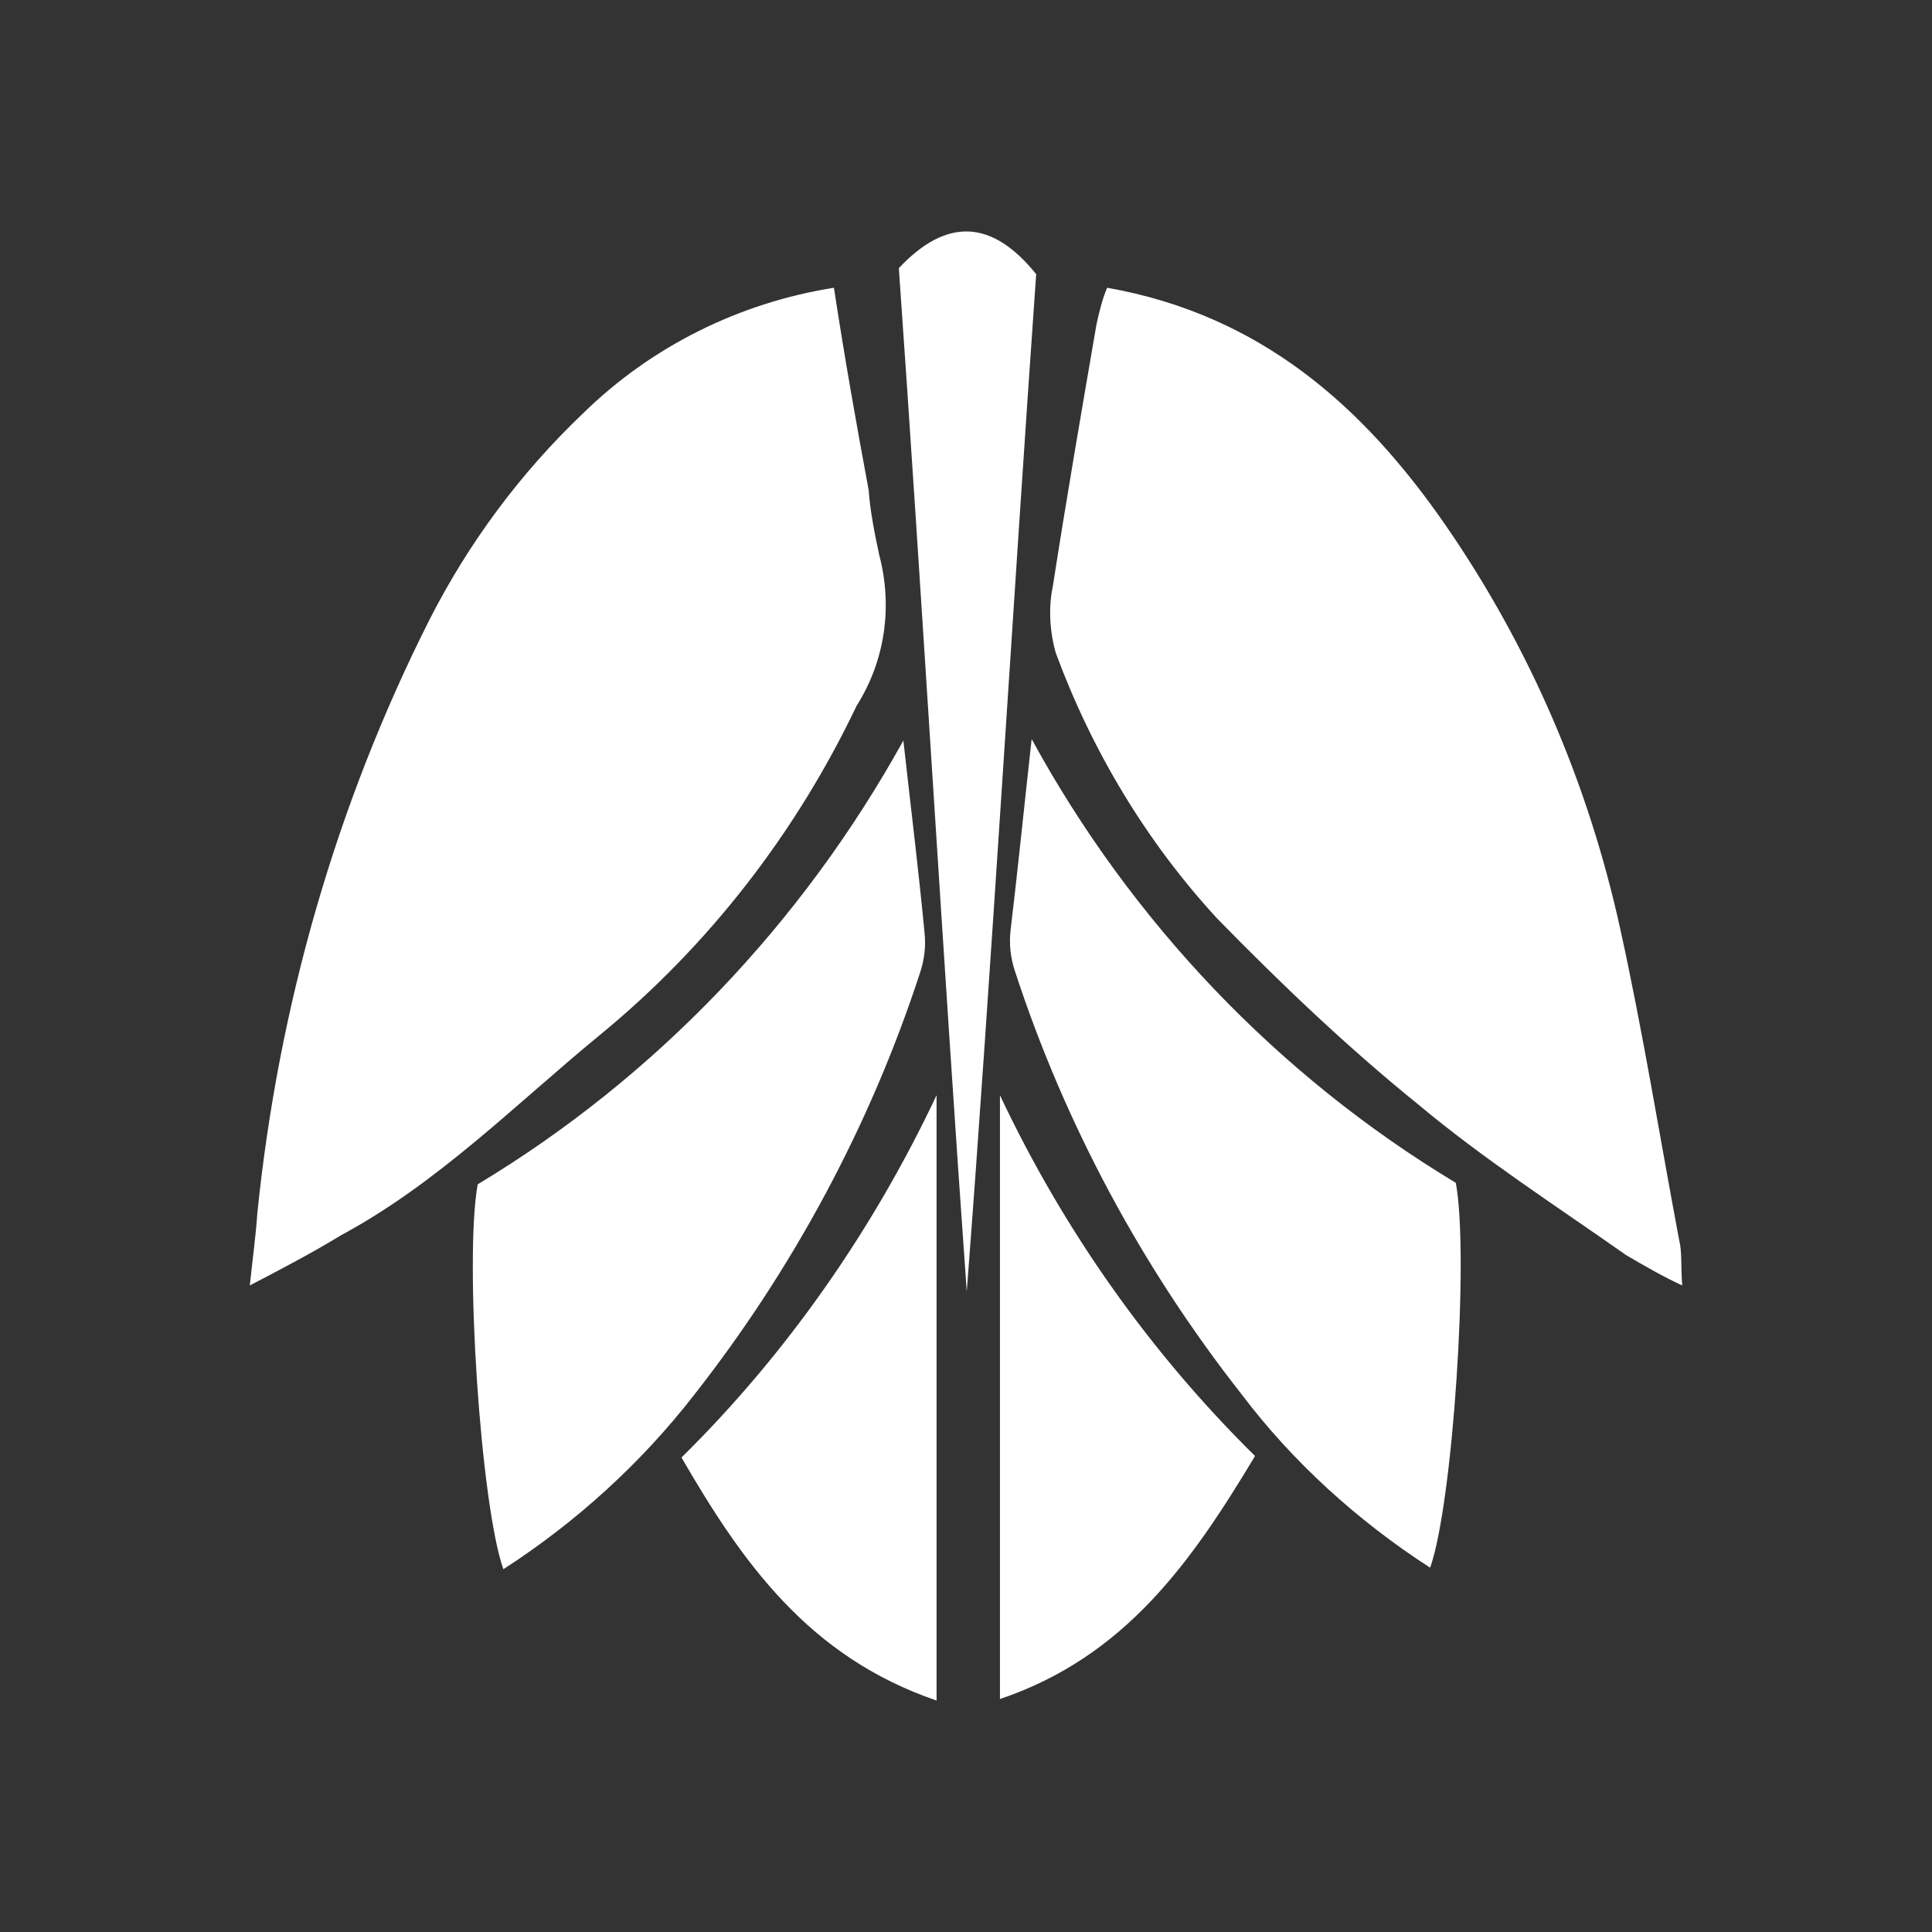 <?xml version="1.0" encoding="UTF-8" standalone="no"?>
<!-- Created with Inkscape (http://www.inkscape.org/) -->

<svg
   width="256"
   height="256"
   viewBox="0 0 64 64"
   version="1.1"
   id="svg1"
   inkscape:version="1.4 (86a8ad7, 2024-10-11)"
   sodipodi:docname="Icon.svg"
   xmlns:inkscape="http://www.inkscape.org/namespaces/inkscape"
   xmlns:sodipodi="http://sodipodi.sourceforge.net/DTD/sodipodi-0.dtd"
   xmlns="http://www.w3.org/2000/svg"
   xmlns:svg="http://www.w3.org/2000/svg">
  <rect x="0" y="0" width="64" height="64" fill="#333333" stroke="none"/>
  <sodipodi:namedview
     id="namedview1"
     pagecolor="#505050"
     bordercolor="#eeeeee"
     borderopacity="1"
     inkscape:showpageshadow="0"
     inkscape:pageopacity="0"
     inkscape:pagecheckerboard="0"
     inkscape:deskcolor="#505050"
     inkscape:document-units="px"
     showgrid="true"
     inkscape:zoom="2.1627524"
     inkscape:cx="81.377786"
     inkscape:cy="147.72842"
     inkscape:window-width="1920"
     inkscape:window-height="1001"
     inkscape:window-x="-9"
     inkscape:window-y="-9"
     inkscape:window-maximized="1"
     inkscape:current-layer="layer1">
    <inkscape:grid
       id="grid1"
       units="px"
       originx="0"
       originy="0"
       spacingx="2"
       spacingy="2"
       empcolor="#0099e5"
       empopacity="0.302"
       color="#0099e5"
       opacity="0.149"
       empspacing="4"
       enabled="true"
       visible="true"
       dotted="false" />
  </sodipodi:namedview>
  <defs
     id="defs1" />
  <g
     inkscape:label="Layer 1"
     inkscape:groupmode="layer"
     id="layer1">
    <g
       id="Layer_2_1_"
       style="fill:#ffffff"
       transform="matrix(0.5,0,0,0.5,2.025,1.982)">
	<g
   id="Logo_Hiveguardian_Image"
   style="fill:#ffffff">
		<path
   class="st0"
   d="m 69.3,15.1 c 10.2,1.8 17,7.9 22.4,15.7 5.6,8.1 9.5,17.2 11.6,26.8 1.5,6.8 2.6,13.7 3.9,20.6 0.2,0.8 0.1,1.7 0.2,3 -1.3,-0.6 -2.5,-1.3 -3.7,-2 C 99,75.9 94.2,72.8 89.9,69.2 85.2,65.4 80.8,61.2 76.6,56.9 71.9,51.8 68.3,45.8 65.9,39.3 c -0.4,-1.4 -0.5,-3 -0.2,-4.4 0.9,-5.8 1.9,-11.6 2.9,-17.4 0.2,-0.9 0.4,-1.7 0.7,-2.4 z"
   id="path1"
   style="fill:#ffffff" />

		<path
   class="st0"
   d="m 51.2,15.1 c 0.7,4.6 1.5,9.1 2.3,13.4 0.1,1.4 0.4,2.9 0.7,4.3 0.9,3.4 0.4,7 -1.5,10 -4,8.4 -9.8,15.9 -17,21.8 -5.6,4.6 -10.7,9.8 -17.2,13.3 -1.8,1.1 -3.7,2.1 -6,3.3 0.2,-1.9 0.4,-3.3 0.5,-4.8 1.4,-13.7 5.2,-27 11.4,-39.3 2.6,-5.1 6,-9.7 10.2,-13.7 4.5,-4.4 10.3,-7.3 16.6,-8.3 z"
   id="path2"
   style="fill:#ffffff" />

		<path
   class="st0"
   d="m 64.3,45 c 6.6,12.1 16.3,22.3 28.1,29.4 0.9,4.8 -0.2,21.3 -1.7,25.5 -4.8,-3.1 -9.1,-7 -12.5,-11.5 -6.6,-8.4 -11.7,-17.9 -15,-28 -0.3,-0.9 -0.4,-1.8 -0.3,-2.7 0.5,-4.2 0.9,-8.2 1.4,-12.7 z"
   id="path3"
   style="fill:#ffffff" />

		<path
   class="st0"
   d="m 79.1,92.5 c -4.2,7 -8.6,13.3 -16.9,16.1 v -40 c 4.2,8.9 9.9,17 16.9,23.9 z"
   id="path4"
   style="fill:#ffffff" />

		<path
   class="st0"
   d="M 58,108.7 C 49.5,105.8 45.1,99.5 41.1,92.6 48.1,85.7 53.8,77.5 58,68.6 Z"
   id="path5"
   style="fill:#ffffff" />

		<path
   class="st0"
   d="M 60,81.6 C 58.5,60.7 57,35 55.5,13.8 c 3.2,-3.4 6.2,-3.2 9.1,0.4 -1.5,21.2 -3,46.6 -4.6,67.4 z"
   id="path6"
   style="fill:#ffffff" />

		<path
   class="st0"
   d="m 55.8,45.1 c -6.7,12.1 -16.4,22.3 -28.2,29.4 -0.9,4.9 0.2,21.3 1.7,25.5 4.8,-3.1 9.1,-7 12.6,-11.5 6.6,-8.4 11.7,-17.9 15,-28 0.3,-0.9 0.4,-1.8 0.3,-2.7 -0.4,-4.2 -0.9,-8.2 -1.4,-12.7 z"
   id="path7"
   style="fill:#ffffff" />

	</g>

</g>
  </g>
</svg>
